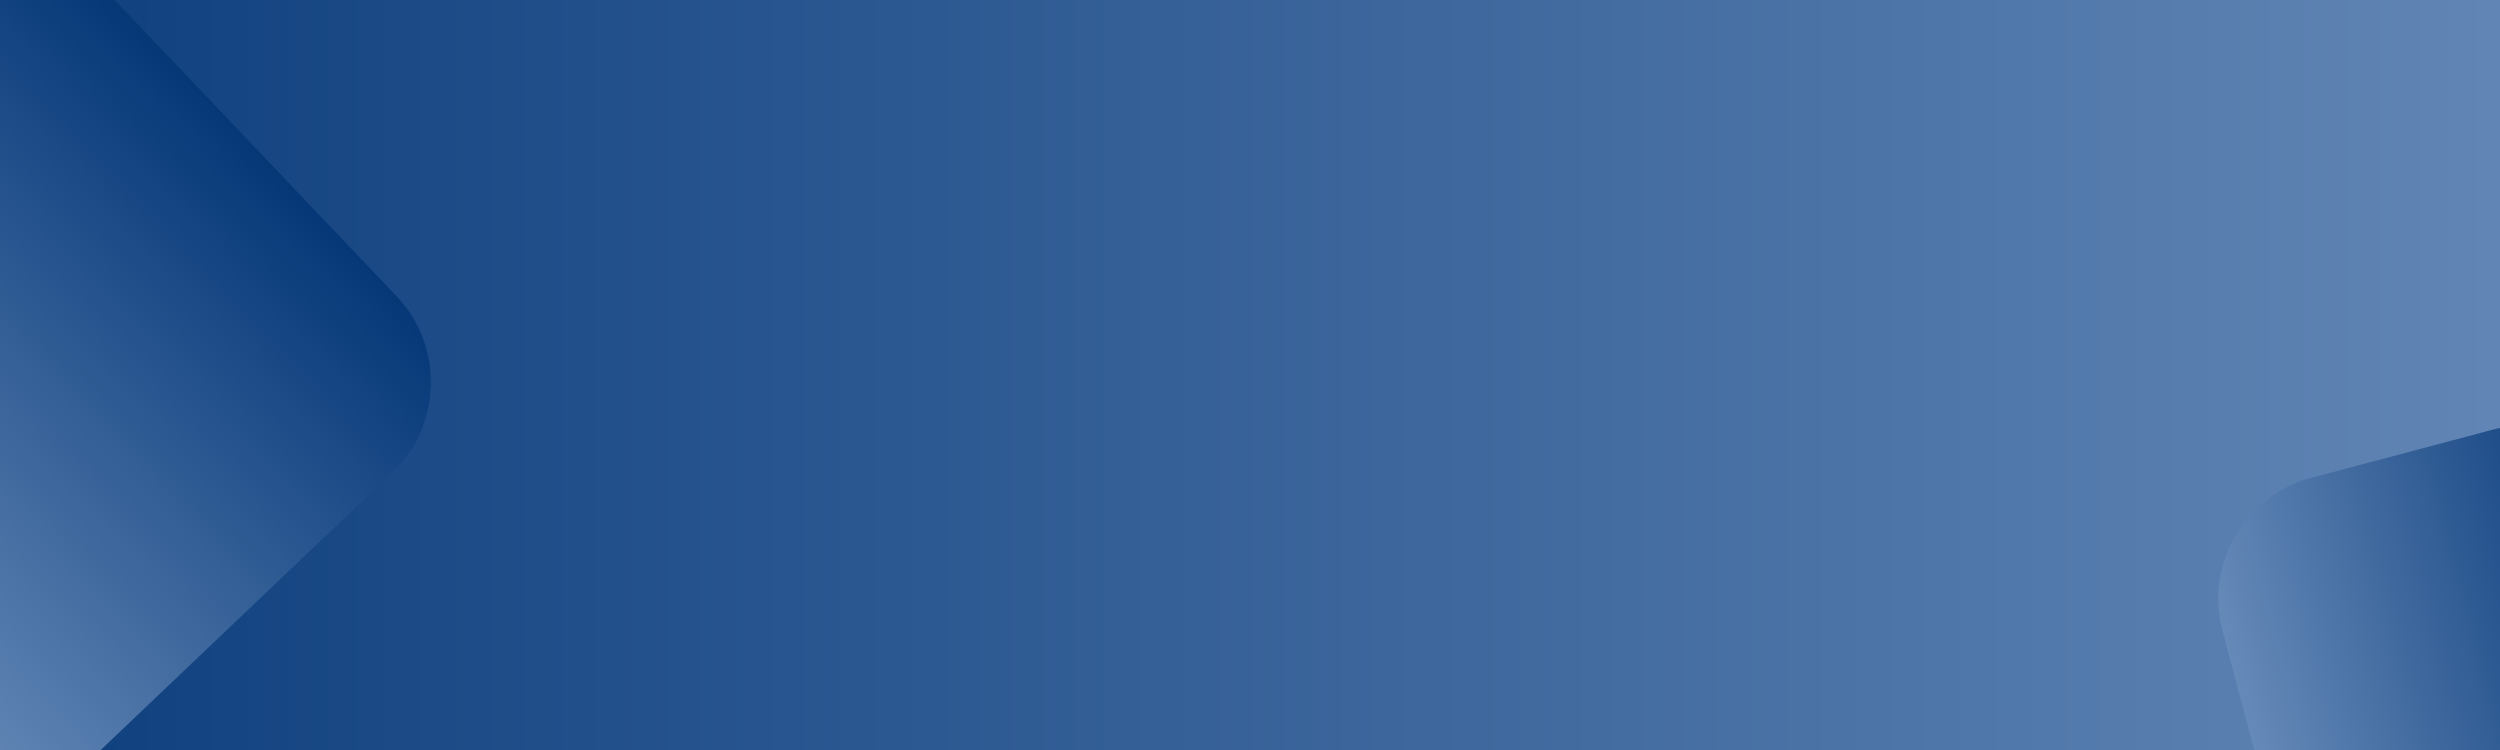 <svg xmlns="http://www.w3.org/2000/svg" xmlns:xlink="http://www.w3.org/1999/xlink" width="2000" zoomAndPan="magnify" viewBox="0 0 1500 450" height="600" preserveAspectRatio="xMidYMid meet" version="1.0"><defs><filter x="0%" y="0%" width="100%" height="100%" id="d28c0844a1"><feColorMatrix values="0 0 0 0 1 0 0 0 0 1 0 0 0 0 1 0 0 0 1 0" color-interpolation-filters="sRGB"/></filter><mask id="2bc322f0d3"><g filter="url(#d28c0844a1)"><rect x="-150" width="1800" fill="#000000" y="-45" height="540" fill-opacity="0.4"/></g></mask><clipPath id="70f686735a"><path d="M 0.352 0 L 923 0 L 923 450 L 0.352 450 Z M 0.352 0 " clip-rule="nonzero"/></clipPath><clipPath id="6759c83dee"><rect x="0" width="923" y="0" height="450"/></clipPath><clipPath id="5e0202bb53"><path d="M 720 -629.09 C 245.141 -629.09 -139.812 -246.699 -139.812 225 C -139.812 696.699 245.141 1079.09 720 1079.09 C 1194.859 1079.09 1579.812 696.699 1579.812 225 C 1579.812 -246.699 1194.859 -629.09 720 -629.09 Z M 720 -629.09 " clip-rule="nonzero"/></clipPath><linearGradient x1="20.959" gradientTransform="matrix(6.673, 0, 0, 6.673, -139.851, -629.089)" y1="128" x2="245.76" gradientUnits="userSpaceOnUse" y2="128" id="b8d7e5211f"><stop stop-opacity="1" stop-color="rgb(5.457%, 24.609%, 49.141%)" offset="0"/><stop stop-opacity="1" stop-color="rgb(5.585%, 24.719%, 49.226%)" offset="0.008"/><stop stop-opacity="1" stop-color="rgb(5.841%, 24.937%, 49.397%)" offset="0.016"/><stop stop-opacity="1" stop-color="rgb(6.097%, 25.156%, 49.568%)" offset="0.023"/><stop stop-opacity="1" stop-color="rgb(6.354%, 25.375%, 49.739%)" offset="0.031"/><stop stop-opacity="1" stop-color="rgb(6.61%, 25.594%, 49.91%)" offset="0.039"/><stop stop-opacity="1" stop-color="rgb(6.866%, 25.812%, 50.081%)" offset="0.047"/><stop stop-opacity="1" stop-color="rgb(7.123%, 26.031%, 50.252%)" offset="0.055"/><stop stop-opacity="1" stop-color="rgb(7.379%, 26.25%, 50.423%)" offset="0.062"/><stop stop-opacity="1" stop-color="rgb(7.635%, 26.469%, 50.595%)" offset="0.07"/><stop stop-opacity="1" stop-color="rgb(7.892%, 26.688%, 50.766%)" offset="0.078"/><stop stop-opacity="1" stop-color="rgb(8.148%, 26.906%, 50.937%)" offset="0.086"/><stop stop-opacity="1" stop-color="rgb(8.403%, 27.126%, 51.108%)" offset="0.094"/><stop stop-opacity="1" stop-color="rgb(8.659%, 27.344%, 51.279%)" offset="0.102"/><stop stop-opacity="1" stop-color="rgb(8.916%, 27.562%, 51.45%)" offset="0.109"/><stop stop-opacity="1" stop-color="rgb(9.172%, 27.782%, 51.62%)" offset="0.117"/><stop stop-opacity="1" stop-color="rgb(9.428%, 28%, 51.791%)" offset="0.125"/><stop stop-opacity="1" stop-color="rgb(9.685%, 28.218%, 51.962%)" offset="0.133"/><stop stop-opacity="1" stop-color="rgb(9.941%, 28.438%, 52.133%)" offset="0.141"/><stop stop-opacity="1" stop-color="rgb(10.197%, 28.656%, 52.306%)" offset="0.148"/><stop stop-opacity="1" stop-color="rgb(10.454%, 28.876%, 52.477%)" offset="0.156"/><stop stop-opacity="1" stop-color="rgb(10.71%, 29.094%, 52.647%)" offset="0.164"/><stop stop-opacity="1" stop-color="rgb(10.966%, 29.312%, 52.818%)" offset="0.172"/><stop stop-opacity="1" stop-color="rgb(11.223%, 29.532%, 52.989%)" offset="0.18"/><stop stop-opacity="1" stop-color="rgb(11.479%, 29.75%, 53.16%)" offset="0.188"/><stop stop-opacity="1" stop-color="rgb(11.736%, 29.968%, 53.331%)" offset="0.195"/><stop stop-opacity="1" stop-color="rgb(11.99%, 30.188%, 53.502%)" offset="0.203"/><stop stop-opacity="1" stop-color="rgb(12.247%, 30.406%, 53.673%)" offset="0.211"/><stop stop-opacity="1" stop-color="rgb(12.503%, 30.624%, 53.844%)" offset="0.219"/><stop stop-opacity="1" stop-color="rgb(12.759%, 30.844%, 54.016%)" offset="0.227"/><stop stop-opacity="1" stop-color="rgb(13.016%, 31.062%, 54.187%)" offset="0.234"/><stop stop-opacity="1" stop-color="rgb(13.272%, 31.282%, 54.358%)" offset="0.242"/><stop stop-opacity="1" stop-color="rgb(13.528%, 31.5%, 54.529%)" offset="0.25"/><stop stop-opacity="1" stop-color="rgb(13.785%, 31.718%, 54.7%)" offset="0.258"/><stop stop-opacity="1" stop-color="rgb(14.041%, 31.938%, 54.871%)" offset="0.266"/><stop stop-opacity="1" stop-color="rgb(14.297%, 32.156%, 55.042%)" offset="0.273"/><stop stop-opacity="1" stop-color="rgb(14.554%, 32.375%, 55.212%)" offset="0.281"/><stop stop-opacity="1" stop-color="rgb(14.81%, 32.594%, 55.383%)" offset="0.289"/><stop stop-opacity="1" stop-color="rgb(15.067%, 32.812%, 55.554%)" offset="0.297"/><stop stop-opacity="1" stop-color="rgb(15.321%, 33.031%, 55.727%)" offset="0.305"/><stop stop-opacity="1" stop-color="rgb(15.578%, 33.25%, 55.898%)" offset="0.312"/><stop stop-opacity="1" stop-color="rgb(15.834%, 33.469%, 56.068%)" offset="0.32"/><stop stop-opacity="1" stop-color="rgb(16.09%, 33.687%, 56.239%)" offset="0.328"/><stop stop-opacity="1" stop-color="rgb(16.347%, 33.907%, 56.41%)" offset="0.336"/><stop stop-opacity="1" stop-color="rgb(16.603%, 34.125%, 56.581%)" offset="0.344"/><stop stop-opacity="1" stop-color="rgb(16.859%, 34.344%, 56.752%)" offset="0.352"/><stop stop-opacity="1" stop-color="rgb(17.116%, 34.563%, 56.923%)" offset="0.359"/><stop stop-opacity="1" stop-color="rgb(17.372%, 34.781%, 57.094%)" offset="0.367"/><stop stop-opacity="1" stop-color="rgb(17.628%, 35.001%, 57.265%)" offset="0.375"/><stop stop-opacity="1" stop-color="rgb(17.885%, 35.219%, 57.436%)" offset="0.383"/><stop stop-opacity="1" stop-color="rgb(18.141%, 35.437%, 57.608%)" offset="0.391"/><stop stop-opacity="1" stop-color="rgb(18.398%, 35.657%, 57.779%)" offset="0.398"/><stop stop-opacity="1" stop-color="rgb(18.652%, 35.875%, 57.95%)" offset="0.406"/><stop stop-opacity="1" stop-color="rgb(18.909%, 36.093%, 58.121%)" offset="0.414"/><stop stop-opacity="1" stop-color="rgb(19.165%, 36.313%, 58.292%)" offset="0.422"/><stop stop-opacity="1" stop-color="rgb(19.421%, 36.531%, 58.463%)" offset="0.43"/><stop stop-opacity="1" stop-color="rgb(19.678%, 36.751%, 58.633%)" offset="0.438"/><stop stop-opacity="1" stop-color="rgb(19.934%, 36.969%, 58.804%)" offset="0.445"/><stop stop-opacity="1" stop-color="rgb(20.19%, 37.187%, 58.975%)" offset="0.453"/><stop stop-opacity="1" stop-color="rgb(20.447%, 37.407%, 59.146%)" offset="0.461"/><stop stop-opacity="1" stop-color="rgb(20.703%, 37.625%, 59.319%)" offset="0.469"/><stop stop-opacity="1" stop-color="rgb(20.959%, 37.843%, 59.489%)" offset="0.477"/><stop stop-opacity="1" stop-color="rgb(21.216%, 38.063%, 59.66%)" offset="0.484"/><stop stop-opacity="1" stop-color="rgb(21.472%, 38.281%, 59.831%)" offset="0.492"/><stop stop-opacity="1" stop-color="rgb(21.729%, 38.499%, 60.002%)" offset="0.5"/><stop stop-opacity="1" stop-color="rgb(21.985%, 38.719%, 60.173%)" offset="0.508"/><stop stop-opacity="1" stop-color="rgb(22.24%, 38.937%, 60.344%)" offset="0.516"/><stop stop-opacity="1" stop-color="rgb(22.496%, 39.157%, 60.515%)" offset="0.523"/><stop stop-opacity="1" stop-color="rgb(22.752%, 39.375%, 60.686%)" offset="0.531"/><stop stop-opacity="1" stop-color="rgb(23.009%, 39.594%, 60.857%)" offset="0.539"/><stop stop-opacity="1" stop-color="rgb(23.265%, 39.813%, 61.029%)" offset="0.547"/><stop stop-opacity="1" stop-color="rgb(23.521%, 40.031%, 61.2%)" offset="0.555"/><stop stop-opacity="1" stop-color="rgb(23.778%, 40.25%, 61.371%)" offset="0.562"/><stop stop-opacity="1" stop-color="rgb(24.034%, 40.469%, 61.542%)" offset="0.57"/><stop stop-opacity="1" stop-color="rgb(24.29%, 40.688%, 61.713%)" offset="0.578"/><stop stop-opacity="1" stop-color="rgb(24.547%, 40.906%, 61.884%)" offset="0.586"/><stop stop-opacity="1" stop-color="rgb(24.803%, 41.125%, 62.054%)" offset="0.594"/><stop stop-opacity="1" stop-color="rgb(25.06%, 41.344%, 62.225%)" offset="0.602"/><stop stop-opacity="1" stop-color="rgb(25.316%, 41.563%, 62.396%)" offset="0.609"/><stop stop-opacity="1" stop-color="rgb(25.571%, 41.782%, 62.567%)" offset="0.617"/><stop stop-opacity="1" stop-color="rgb(25.827%, 42%, 62.74%)" offset="0.625"/><stop stop-opacity="1" stop-color="rgb(26.083%, 42.22%, 62.91%)" offset="0.633"/><stop stop-opacity="1" stop-color="rgb(26.34%, 42.438%, 63.081%)" offset="0.641"/><stop stop-opacity="1" stop-color="rgb(26.596%, 42.656%, 63.252%)" offset="0.648"/><stop stop-opacity="1" stop-color="rgb(26.852%, 42.876%, 63.423%)" offset="0.656"/><stop stop-opacity="1" stop-color="rgb(27.109%, 43.094%, 63.594%)" offset="0.664"/><stop stop-opacity="1" stop-color="rgb(27.365%, 43.312%, 63.765%)" offset="0.672"/><stop stop-opacity="1" stop-color="rgb(27.621%, 43.532%, 63.936%)" offset="0.68"/><stop stop-opacity="1" stop-color="rgb(27.878%, 43.75%, 64.107%)" offset="0.688"/><stop stop-opacity="1" stop-color="rgb(28.134%, 43.968%, 64.278%)" offset="0.695"/><stop stop-opacity="1" stop-color="rgb(28.391%, 44.188%, 64.45%)" offset="0.703"/><stop stop-opacity="1" stop-color="rgb(28.647%, 44.406%, 64.621%)" offset="0.711"/><stop stop-opacity="1" stop-color="rgb(28.902%, 44.626%, 64.792%)" offset="0.719"/><stop stop-opacity="1" stop-color="rgb(29.158%, 44.844%, 64.963%)" offset="0.727"/><stop stop-opacity="1" stop-color="rgb(29.414%, 45.062%, 65.134%)" offset="0.734"/><stop stop-opacity="1" stop-color="rgb(29.671%, 45.282%, 65.305%)" offset="0.742"/><stop stop-opacity="1" stop-color="rgb(29.927%, 45.5%, 65.475%)" offset="0.75"/><stop stop-opacity="1" stop-color="rgb(30.183%, 45.718%, 65.646%)" offset="0.758"/><stop stop-opacity="1" stop-color="rgb(30.44%, 45.938%, 65.817%)" offset="0.766"/><stop stop-opacity="1" stop-color="rgb(30.696%, 46.156%, 65.988%)" offset="0.773"/><stop stop-opacity="1" stop-color="rgb(30.952%, 46.375%, 66.161%)" offset="0.781"/><stop stop-opacity="1" stop-color="rgb(31.209%, 46.594%, 66.331%)" offset="0.789"/><stop stop-opacity="1" stop-color="rgb(31.465%, 46.812%, 66.502%)" offset="0.797"/><stop stop-opacity="1" stop-color="rgb(31.721%, 47.032%, 66.673%)" offset="0.805"/><stop stop-opacity="1" stop-color="rgb(31.978%, 47.25%, 66.844%)" offset="0.812"/><stop stop-opacity="1" stop-color="rgb(32.234%, 47.469%, 67.015%)" offset="0.82"/><stop stop-opacity="1" stop-color="rgb(32.489%, 47.688%, 67.186%)" offset="0.828"/><stop stop-opacity="1" stop-color="rgb(32.745%, 47.906%, 67.357%)" offset="0.836"/><stop stop-opacity="1" stop-color="rgb(33.002%, 48.125%, 67.528%)" offset="0.844"/><stop stop-opacity="1" stop-color="rgb(33.258%, 48.344%, 67.699%)" offset="0.852"/><stop stop-opacity="1" stop-color="rgb(33.514%, 48.563%, 67.871%)" offset="0.859"/><stop stop-opacity="1" stop-color="rgb(33.771%, 48.781%, 68.042%)" offset="0.867"/><stop stop-opacity="1" stop-color="rgb(34.027%, 49.001%, 68.213%)" offset="0.875"/><stop stop-opacity="1" stop-color="rgb(34.283%, 49.219%, 68.384%)" offset="0.883"/><stop stop-opacity="1" stop-color="rgb(34.54%, 49.438%, 68.555%)" offset="0.891"/><stop stop-opacity="1" stop-color="rgb(34.796%, 49.657%, 68.726%)" offset="0.898"/><stop stop-opacity="1" stop-color="rgb(35.052%, 49.875%, 68.896%)" offset="0.906"/><stop stop-opacity="1" stop-color="rgb(35.309%, 50.095%, 69.067%)" offset="0.914"/><stop stop-opacity="1" stop-color="rgb(35.565%, 50.313%, 69.238%)" offset="0.922"/><stop stop-opacity="1" stop-color="rgb(35.82%, 50.531%, 69.409%)" offset="0.93"/><stop stop-opacity="1" stop-color="rgb(36.076%, 50.751%, 69.582%)" offset="0.938"/><stop stop-opacity="1" stop-color="rgb(36.333%, 50.969%, 69.753%)" offset="0.945"/><stop stop-opacity="1" stop-color="rgb(36.589%, 51.187%, 69.923%)" offset="0.953"/><stop stop-opacity="1" stop-color="rgb(36.845%, 51.407%, 70.094%)" offset="0.961"/><stop stop-opacity="1" stop-color="rgb(37.102%, 51.625%, 70.265%)" offset="0.969"/><stop stop-opacity="1" stop-color="rgb(37.358%, 51.845%, 70.436%)" offset="0.977"/><stop stop-opacity="1" stop-color="rgb(37.614%, 52.063%, 70.607%)" offset="0.984"/><stop stop-opacity="1" stop-color="rgb(37.871%, 52.281%, 70.778%)" offset="0.992"/><stop stop-opacity="1" stop-color="rgb(38.127%, 52.501%, 70.949%)" offset="1"/></linearGradient><clipPath id="6050a0020f"><path d="M 0 0 L 259 0 L 259 450 L 0 450 Z M 0 0 " clip-rule="nonzero"/></clipPath><clipPath id="ed18d194c7"><path d="M 289.551 231.961 L 6.465 501.352 L -263.977 217.16 L 19.109 -52.23 Z M 289.551 231.961 " clip-rule="nonzero"/></clipPath><clipPath id="b4b66f7f6b"><path d="M 235.219 283.664 L 60.797 449.648 C 30.789 478.203 -16.684 477.027 -45.238 447.02 L -211.438 272.371 C -239.992 242.363 -238.816 194.891 -208.809 166.336 L -34.387 0.352 C -4.379 -28.203 43.094 -27.023 71.648 2.98 L 237.848 177.633 C 266.402 207.637 265.227 255.109 235.219 283.664 Z M 235.219 283.664 " clip-rule="nonzero"/></clipPath><clipPath id="97522862ae"><path d="M 289.551 231.961 L 6.465 501.352 L -262.926 218.266 L 20.16 -51.125 Z M 289.551 231.961 " clip-rule="nonzero"/></clipPath><clipPath id="daad2c2d61"><path d="M 289.551 231.965 L 6.465 501.352 L -263.141 218.039 L 19.945 -51.348 Z M 289.551 231.965 " clip-rule="nonzero"/></clipPath><linearGradient x1="-93.77" gradientTransform="matrix(-1.106, 1.052, -1.052, -1.106, 289.551, 231.963)" y1="128.102" x2="235.877" gradientUnits="userSpaceOnUse" y2="128.102" id="ff0563a76f"><stop stop-opacity="1" stop-color="rgb(2.399%, 21.999%, 47.099%)" offset="0"/><stop stop-opacity="1" stop-color="rgb(2.399%, 21.999%, 47.099%)" offset="0.25"/><stop stop-opacity="1" stop-color="rgb(2.399%, 21.999%, 47.099%)" offset="0.281"/><stop stop-opacity="1" stop-color="rgb(2.51%, 22.093%, 47.174%)" offset="0.289"/><stop stop-opacity="1" stop-color="rgb(2.811%, 22.351%, 47.374%)" offset="0.297"/><stop stop-opacity="1" stop-color="rgb(3.189%, 22.673%, 47.627%)" offset="0.305"/><stop stop-opacity="1" stop-color="rgb(3.568%, 22.997%, 47.879%)" offset="0.312"/><stop stop-opacity="1" stop-color="rgb(3.946%, 23.32%, 48.131%)" offset="0.32"/><stop stop-opacity="1" stop-color="rgb(4.324%, 23.642%, 48.384%)" offset="0.328"/><stop stop-opacity="1" stop-color="rgb(4.703%, 23.965%, 48.636%)" offset="0.336"/><stop stop-opacity="1" stop-color="rgb(5.081%, 24.289%, 48.889%)" offset="0.344"/><stop stop-opacity="1" stop-color="rgb(5.46%, 24.611%, 49.141%)" offset="0.352"/><stop stop-opacity="1" stop-color="rgb(5.838%, 24.934%, 49.394%)" offset="0.359"/><stop stop-opacity="1" stop-color="rgb(6.215%, 25.258%, 49.646%)" offset="0.367"/><stop stop-opacity="1" stop-color="rgb(6.593%, 25.58%, 49.899%)" offset="0.375"/><stop stop-opacity="1" stop-color="rgb(6.972%, 25.903%, 50.151%)" offset="0.383"/><stop stop-opacity="1" stop-color="rgb(7.35%, 26.225%, 50.404%)" offset="0.391"/><stop stop-opacity="1" stop-color="rgb(7.729%, 26.549%, 50.656%)" offset="0.398"/><stop stop-opacity="1" stop-color="rgb(8.107%, 26.872%, 50.909%)" offset="0.406"/><stop stop-opacity="1" stop-color="rgb(8.485%, 27.194%, 51.161%)" offset="0.414"/><stop stop-opacity="1" stop-color="rgb(8.864%, 27.518%, 51.414%)" offset="0.422"/><stop stop-opacity="1" stop-color="rgb(9.242%, 27.841%, 51.666%)" offset="0.43"/><stop stop-opacity="1" stop-color="rgb(9.621%, 28.163%, 51.92%)" offset="0.438"/><stop stop-opacity="1" stop-color="rgb(9.998%, 28.487%, 52.171%)" offset="0.445"/><stop stop-opacity="1" stop-color="rgb(10.376%, 28.81%, 52.425%)" offset="0.453"/><stop stop-opacity="1" stop-color="rgb(10.754%, 29.132%, 52.676%)" offset="0.461"/><stop stop-opacity="1" stop-color="rgb(11.133%, 29.456%, 52.93%)" offset="0.469"/><stop stop-opacity="1" stop-color="rgb(11.511%, 29.778%, 53.181%)" offset="0.477"/><stop stop-opacity="1" stop-color="rgb(11.89%, 30.101%, 53.435%)" offset="0.484"/><stop stop-opacity="1" stop-color="rgb(12.268%, 30.424%, 53.687%)" offset="0.492"/><stop stop-opacity="1" stop-color="rgb(12.646%, 30.746%, 53.94%)" offset="0.5"/><stop stop-opacity="1" stop-color="rgb(13.025%, 31.07%, 54.192%)" offset="0.508"/><stop stop-opacity="1" stop-color="rgb(13.402%, 31.393%, 54.445%)" offset="0.516"/><stop stop-opacity="1" stop-color="rgb(13.78%, 31.715%, 54.697%)" offset="0.523"/><stop stop-opacity="1" stop-color="rgb(14.159%, 32.039%, 54.95%)" offset="0.531"/><stop stop-opacity="1" stop-color="rgb(14.537%, 32.361%, 55.202%)" offset="0.539"/><stop stop-opacity="1" stop-color="rgb(14.915%, 32.684%, 55.453%)" offset="0.547"/><stop stop-opacity="1" stop-color="rgb(15.294%, 33.008%, 55.707%)" offset="0.555"/><stop stop-opacity="1" stop-color="rgb(15.672%, 33.33%, 55.959%)" offset="0.562"/><stop stop-opacity="1" stop-color="rgb(16.051%, 33.653%, 56.212%)" offset="0.57"/><stop stop-opacity="1" stop-color="rgb(16.429%, 33.977%, 56.464%)" offset="0.578"/><stop stop-opacity="1" stop-color="rgb(16.808%, 34.299%, 56.717%)" offset="0.586"/><stop stop-opacity="1" stop-color="rgb(17.184%, 34.622%, 56.969%)" offset="0.594"/><stop stop-opacity="1" stop-color="rgb(17.563%, 34.946%, 57.222%)" offset="0.602"/><stop stop-opacity="1" stop-color="rgb(17.941%, 35.268%, 57.474%)" offset="0.609"/><stop stop-opacity="1" stop-color="rgb(18.32%, 35.591%, 57.727%)" offset="0.617"/><stop stop-opacity="1" stop-color="rgb(18.698%, 35.913%, 57.979%)" offset="0.625"/><stop stop-opacity="1" stop-color="rgb(19.077%, 36.237%, 58.232%)" offset="0.633"/><stop stop-opacity="1" stop-color="rgb(19.455%, 36.56%, 58.484%)" offset="0.641"/><stop stop-opacity="1" stop-color="rgb(19.833%, 36.882%, 58.737%)" offset="0.648"/><stop stop-opacity="1" stop-color="rgb(20.212%, 37.206%, 58.989%)" offset="0.656"/><stop stop-opacity="1" stop-color="rgb(20.589%, 37.529%, 59.242%)" offset="0.664"/><stop stop-opacity="1" stop-color="rgb(20.967%, 37.851%, 59.494%)" offset="0.672"/><stop stop-opacity="1" stop-color="rgb(21.346%, 38.174%, 59.747%)" offset="0.68"/><stop stop-opacity="1" stop-color="rgb(21.724%, 38.498%, 59.999%)" offset="0.688"/><stop stop-opacity="1" stop-color="rgb(22.102%, 38.82%, 60.252%)" offset="0.695"/><stop stop-opacity="1" stop-color="rgb(22.481%, 39.143%, 60.504%)" offset="0.703"/><stop stop-opacity="1" stop-color="rgb(22.859%, 39.465%, 60.757%)" offset="0.711"/><stop stop-opacity="1" stop-color="rgb(23.238%, 39.789%, 61.009%)" offset="0.719"/><stop stop-opacity="1" stop-color="rgb(23.616%, 40.112%, 61.263%)" offset="0.727"/><stop stop-opacity="1" stop-color="rgb(23.994%, 40.434%, 61.514%)" offset="0.734"/><stop stop-opacity="1" stop-color="rgb(24.371%, 40.758%, 61.768%)" offset="0.742"/><stop stop-opacity="1" stop-color="rgb(24.75%, 41.081%, 62.019%)" offset="0.75"/><stop stop-opacity="1" stop-color="rgb(25.128%, 41.403%, 62.273%)" offset="0.758"/><stop stop-opacity="1" stop-color="rgb(25.507%, 41.727%, 62.524%)" offset="0.766"/><stop stop-opacity="1" stop-color="rgb(25.885%, 42.05%, 62.776%)" offset="0.773"/><stop stop-opacity="1" stop-color="rgb(26.263%, 42.372%, 63.029%)" offset="0.781"/><stop stop-opacity="1" stop-color="rgb(26.642%, 42.696%, 63.281%)" offset="0.789"/><stop stop-opacity="1" stop-color="rgb(27.02%, 43.018%, 63.535%)" offset="0.797"/><stop stop-opacity="1" stop-color="rgb(27.399%, 43.341%, 63.786%)" offset="0.805"/><stop stop-opacity="1" stop-color="rgb(27.776%, 43.665%, 64.04%)" offset="0.812"/><stop stop-opacity="1" stop-color="rgb(28.154%, 43.987%, 64.291%)" offset="0.82"/><stop stop-opacity="1" stop-color="rgb(28.532%, 44.31%, 64.545%)" offset="0.828"/><stop stop-opacity="1" stop-color="rgb(28.911%, 44.633%, 64.796%)" offset="0.836"/><stop stop-opacity="1" stop-color="rgb(29.289%, 44.955%, 65.05%)" offset="0.844"/><stop stop-opacity="1" stop-color="rgb(29.668%, 45.279%, 65.302%)" offset="0.852"/><stop stop-opacity="1" stop-color="rgb(30.046%, 45.601%, 65.555%)" offset="0.859"/><stop stop-opacity="1" stop-color="rgb(30.424%, 45.924%, 65.807%)" offset="0.867"/><stop stop-opacity="1" stop-color="rgb(30.803%, 46.248%, 66.06%)" offset="0.875"/><stop stop-opacity="1" stop-color="rgb(31.181%, 46.57%, 66.312%)" offset="0.883"/><stop stop-opacity="1" stop-color="rgb(31.558%, 46.893%, 66.565%)" offset="0.891"/><stop stop-opacity="1" stop-color="rgb(31.937%, 47.217%, 66.817%)" offset="0.898"/><stop stop-opacity="1" stop-color="rgb(32.315%, 47.539%, 67.07%)" offset="0.906"/><stop stop-opacity="1" stop-color="rgb(32.693%, 47.862%, 67.322%)" offset="0.914"/><stop stop-opacity="1" stop-color="rgb(33.072%, 48.186%, 67.575%)" offset="0.922"/><stop stop-opacity="1" stop-color="rgb(33.45%, 48.508%, 67.827%)" offset="0.93"/><stop stop-opacity="1" stop-color="rgb(33.829%, 48.831%, 68.08%)" offset="0.938"/><stop stop-opacity="1" stop-color="rgb(34.207%, 49.153%, 68.332%)" offset="0.945"/><stop stop-opacity="1" stop-color="rgb(34.586%, 49.477%, 68.585%)" offset="0.953"/><stop stop-opacity="1" stop-color="rgb(34.962%, 49.8%, 68.837%)" offset="0.961"/><stop stop-opacity="1" stop-color="rgb(35.341%, 50.122%, 69.09%)" offset="0.969"/><stop stop-opacity="1" stop-color="rgb(35.719%, 50.446%, 69.342%)" offset="0.977"/><stop stop-opacity="1" stop-color="rgb(36.098%, 50.769%, 69.595%)" offset="0.984"/><stop stop-opacity="1" stop-color="rgb(36.476%, 51.091%, 69.847%)" offset="0.992"/><stop stop-opacity="1" stop-color="rgb(36.855%, 51.414%, 70.099%)" offset="1"/></linearGradient><clipPath id="2e05cd12c2"><path d="M 1331 255 L 1500 255 L 1500 450 L 1331 450 Z M 1331 255 " clip-rule="nonzero"/></clipPath><clipPath id="a779a061d7"><path d="M 1635.172 492.176 L 1381.621 559.508 L 1314.289 305.957 L 1567.84 238.625 Z M 1635.172 492.176 " clip-rule="nonzero"/></clipPath><clipPath id="22f0021876"><path d="M 1562.684 511.426 L 1454.105 540.258 C 1414.074 550.891 1373 527.055 1362.371 487.02 L 1333.539 378.445 C 1322.906 338.41 1346.742 297.336 1386.777 286.707 L 1495.352 257.875 C 1535.387 247.242 1576.457 271.078 1587.09 311.113 L 1615.922 419.688 C 1626.551 459.723 1602.715 500.793 1562.684 511.426 Z M 1562.684 511.426 " clip-rule="nonzero"/></clipPath><clipPath id="2825df4006"><path d="M 1635.172 492.176 L 1381.621 559.508 L 1314.289 305.957 L 1567.84 238.625 Z M 1635.172 492.176 " clip-rule="nonzero"/></clipPath><clipPath id="19af0ce8ef"><path d="M 1635.172 492.176 L 1381.621 559.508 L 1314.289 305.957 L 1567.84 238.625 Z M 1635.172 492.176 " clip-rule="nonzero"/></clipPath><linearGradient x1="66.142" gradientTransform="matrix(-0.99, 0.263, -0.263, -0.99, 1635.17, 492.176)" y1="128" x2="283.948" gradientUnits="userSpaceOnUse" y2="128" id="99e0d55457"><stop stop-opacity="1" stop-color="rgb(12.114%, 30.293%, 53.584%)" offset="0"/><stop stop-opacity="1" stop-color="rgb(12.239%, 30.4%, 53.667%)" offset="0.008"/><stop stop-opacity="1" stop-color="rgb(12.488%, 30.612%, 53.835%)" offset="0.016"/><stop stop-opacity="1" stop-color="rgb(12.738%, 30.826%, 54.001%)" offset="0.023"/><stop stop-opacity="1" stop-color="rgb(12.988%, 31.039%, 54.167%)" offset="0.031"/><stop stop-opacity="1" stop-color="rgb(13.239%, 31.253%, 54.335%)" offset="0.039"/><stop stop-opacity="1" stop-color="rgb(13.489%, 31.467%, 54.501%)" offset="0.047"/><stop stop-opacity="1" stop-color="rgb(13.737%, 31.68%, 54.668%)" offset="0.055"/><stop stop-opacity="1" stop-color="rgb(13.988%, 31.892%, 54.836%)" offset="0.062"/><stop stop-opacity="1" stop-color="rgb(14.238%, 32.106%, 55.002%)" offset="0.07"/><stop stop-opacity="1" stop-color="rgb(14.488%, 32.32%, 55.168%)" offset="0.078"/><stop stop-opacity="1" stop-color="rgb(14.738%, 32.533%, 55.336%)" offset="0.086"/><stop stop-opacity="1" stop-color="rgb(14.987%, 32.747%, 55.502%)" offset="0.094"/><stop stop-opacity="1" stop-color="rgb(15.237%, 32.959%, 55.669%)" offset="0.102"/><stop stop-opacity="1" stop-color="rgb(15.488%, 33.173%, 55.836%)" offset="0.109"/><stop stop-opacity="1" stop-color="rgb(15.738%, 33.386%, 56.003%)" offset="0.117"/><stop stop-opacity="1" stop-color="rgb(15.988%, 33.6%, 56.169%)" offset="0.125"/><stop stop-opacity="1" stop-color="rgb(16.237%, 33.813%, 56.337%)" offset="0.133"/><stop stop-opacity="1" stop-color="rgb(16.487%, 34.027%, 56.503%)" offset="0.141"/><stop stop-opacity="1" stop-color="rgb(16.737%, 34.239%, 56.67%)" offset="0.148"/><stop stop-opacity="1" stop-color="rgb(16.988%, 34.453%, 56.837%)" offset="0.156"/><stop stop-opacity="1" stop-color="rgb(17.238%, 34.666%, 57.004%)" offset="0.164"/><stop stop-opacity="1" stop-color="rgb(17.487%, 34.88%, 57.17%)" offset="0.172"/><stop stop-opacity="1" stop-color="rgb(17.737%, 35.094%, 57.338%)" offset="0.18"/><stop stop-opacity="1" stop-color="rgb(17.987%, 35.307%, 57.504%)" offset="0.188"/><stop stop-opacity="1" stop-color="rgb(18.237%, 35.519%, 57.671%)" offset="0.195"/><stop stop-opacity="1" stop-color="rgb(18.486%, 35.733%, 57.838%)" offset="0.203"/><stop stop-opacity="1" stop-color="rgb(18.736%, 35.947%, 58.005%)" offset="0.211"/><stop stop-opacity="1" stop-color="rgb(18.987%, 36.16%, 58.171%)" offset="0.219"/><stop stop-opacity="1" stop-color="rgb(19.237%, 36.374%, 58.339%)" offset="0.227"/><stop stop-opacity="1" stop-color="rgb(19.487%, 36.588%, 58.505%)" offset="0.234"/><stop stop-opacity="1" stop-color="rgb(19.736%, 36.8%, 58.672%)" offset="0.242"/><stop stop-opacity="1" stop-color="rgb(19.986%, 37.013%, 58.839%)" offset="0.25"/><stop stop-opacity="1" stop-color="rgb(20.236%, 37.227%, 59.006%)" offset="0.258"/><stop stop-opacity="1" stop-color="rgb(20.486%, 37.44%, 59.172%)" offset="0.266"/><stop stop-opacity="1" stop-color="rgb(20.737%, 37.654%, 59.34%)" offset="0.273"/><stop stop-opacity="1" stop-color="rgb(20.985%, 37.868%, 59.506%)" offset="0.281"/><stop stop-opacity="1" stop-color="rgb(21.236%, 38.08%, 59.673%)" offset="0.289"/><stop stop-opacity="1" stop-color="rgb(21.486%, 38.293%, 59.84%)" offset="0.297"/><stop stop-opacity="1" stop-color="rgb(21.736%, 38.507%, 60.007%)" offset="0.305"/><stop stop-opacity="1" stop-color="rgb(21.986%, 38.721%, 60.175%)" offset="0.312"/><stop stop-opacity="1" stop-color="rgb(22.235%, 38.934%, 60.341%)" offset="0.32"/><stop stop-opacity="1" stop-color="rgb(22.485%, 39.148%, 60.507%)" offset="0.328"/><stop stop-opacity="1" stop-color="rgb(22.736%, 39.36%, 60.675%)" offset="0.336"/><stop stop-opacity="1" stop-color="rgb(22.986%, 39.574%, 60.841%)" offset="0.344"/><stop stop-opacity="1" stop-color="rgb(23.235%, 39.787%, 61.008%)" offset="0.352"/><stop stop-opacity="1" stop-color="rgb(23.485%, 40.001%, 61.176%)" offset="0.359"/><stop stop-opacity="1" stop-color="rgb(23.735%, 40.215%, 61.342%)" offset="0.367"/><stop stop-opacity="1" stop-color="rgb(23.985%, 40.428%, 61.508%)" offset="0.375"/><stop stop-opacity="1" stop-color="rgb(24.236%, 40.64%, 61.676%)" offset="0.383"/><stop stop-opacity="1" stop-color="rgb(24.484%, 40.854%, 61.842%)" offset="0.391"/><stop stop-opacity="1" stop-color="rgb(24.734%, 41.068%, 62.009%)" offset="0.398"/><stop stop-opacity="1" stop-color="rgb(24.985%, 41.281%, 62.177%)" offset="0.406"/><stop stop-opacity="1" stop-color="rgb(25.235%, 41.495%, 62.343%)" offset="0.414"/><stop stop-opacity="1" stop-color="rgb(25.485%, 41.708%, 62.509%)" offset="0.422"/><stop stop-opacity="1" stop-color="rgb(25.734%, 41.92%, 62.677%)" offset="0.43"/><stop stop-opacity="1" stop-color="rgb(25.984%, 42.134%, 62.843%)" offset="0.438"/><stop stop-opacity="1" stop-color="rgb(26.234%, 42.348%, 63.01%)" offset="0.445"/><stop stop-opacity="1" stop-color="rgb(26.485%, 42.561%, 63.177%)" offset="0.453"/><stop stop-opacity="1" stop-color="rgb(26.735%, 42.775%, 63.344%)" offset="0.461"/><stop stop-opacity="1" stop-color="rgb(26.984%, 42.989%, 63.51%)" offset="0.469"/><stop stop-opacity="1" stop-color="rgb(27.234%, 43.201%, 63.678%)" offset="0.477"/><stop stop-opacity="1" stop-color="rgb(27.484%, 43.414%, 63.844%)" offset="0.484"/><stop stop-opacity="1" stop-color="rgb(27.734%, 43.628%, 64.011%)" offset="0.492"/><stop stop-opacity="1" stop-color="rgb(27.983%, 43.842%, 64.178%)" offset="0.5"/><stop stop-opacity="1" stop-color="rgb(28.233%, 44.055%, 64.345%)" offset="0.508"/><stop stop-opacity="1" stop-color="rgb(28.484%, 44.269%, 64.511%)" offset="0.516"/><stop stop-opacity="1" stop-color="rgb(28.734%, 44.481%, 64.679%)" offset="0.523"/><stop stop-opacity="1" stop-color="rgb(28.984%, 44.695%, 64.845%)" offset="0.531"/><stop stop-opacity="1" stop-color="rgb(29.233%, 44.908%, 65.012%)" offset="0.539"/><stop stop-opacity="1" stop-color="rgb(29.483%, 45.122%, 65.179%)" offset="0.547"/><stop stop-opacity="1" stop-color="rgb(29.733%, 45.335%, 65.346%)" offset="0.555"/><stop stop-opacity="1" stop-color="rgb(29.984%, 45.549%, 65.512%)" offset="0.562"/><stop stop-opacity="1" stop-color="rgb(30.234%, 45.761%, 65.68%)" offset="0.57"/><stop stop-opacity="1" stop-color="rgb(30.482%, 45.975%, 65.846%)" offset="0.578"/><stop stop-opacity="1" stop-color="rgb(30.733%, 46.188%, 66.013%)" offset="0.586"/><stop stop-opacity="1" stop-color="rgb(30.983%, 46.402%, 66.18%)" offset="0.594"/><stop stop-opacity="1" stop-color="rgb(31.233%, 46.616%, 66.347%)" offset="0.602"/><stop stop-opacity="1" stop-color="rgb(31.483%, 46.829%, 66.513%)" offset="0.609"/><stop stop-opacity="1" stop-color="rgb(31.732%, 47.041%, 66.681%)" offset="0.617"/><stop stop-opacity="1" stop-color="rgb(31.982%, 47.255%, 66.847%)" offset="0.625"/><stop stop-opacity="1" stop-color="rgb(32.233%, 47.469%, 67.014%)" offset="0.633"/><stop stop-opacity="1" stop-color="rgb(32.483%, 47.682%, 67.181%)" offset="0.641"/><stop stop-opacity="1" stop-color="rgb(32.733%, 47.896%, 67.348%)" offset="0.648"/><stop stop-opacity="1" stop-color="rgb(32.982%, 48.109%, 67.514%)" offset="0.656"/><stop stop-opacity="1" stop-color="rgb(33.232%, 48.322%, 67.682%)" offset="0.664"/><stop stop-opacity="1" stop-color="rgb(33.482%, 48.535%, 67.848%)" offset="0.672"/><stop stop-opacity="1" stop-color="rgb(33.733%, 48.749%, 68.015%)" offset="0.68"/><stop stop-opacity="1" stop-color="rgb(33.981%, 48.962%, 68.182%)" offset="0.688"/><stop stop-opacity="1" stop-color="rgb(34.232%, 49.176%, 68.349%)" offset="0.695"/><stop stop-opacity="1" stop-color="rgb(34.482%, 49.39%, 68.515%)" offset="0.703"/><stop stop-opacity="1" stop-color="rgb(34.732%, 49.602%, 68.683%)" offset="0.711"/><stop stop-opacity="1" stop-color="rgb(34.982%, 49.815%, 68.849%)" offset="0.719"/><stop stop-opacity="1" stop-color="rgb(35.231%, 50.029%, 69.016%)" offset="0.727"/><stop stop-opacity="1" stop-color="rgb(35.481%, 50.243%, 69.183%)" offset="0.734"/><stop stop-opacity="1" stop-color="rgb(35.732%, 50.456%, 69.35%)" offset="0.742"/><stop stop-opacity="1" stop-color="rgb(35.982%, 50.67%, 69.516%)" offset="0.75"/><stop stop-opacity="1" stop-color="rgb(36.232%, 50.882%, 69.684%)" offset="0.758"/><stop stop-opacity="1" stop-color="rgb(36.481%, 51.096%, 69.85%)" offset="0.766"/><stop stop-opacity="1" stop-color="rgb(36.731%, 51.309%, 70.018%)" offset="0.773"/><stop stop-opacity="1" stop-color="rgb(36.981%, 51.523%, 70.184%)" offset="0.781"/><stop stop-opacity="1" stop-color="rgb(37.231%, 51.736%, 70.351%)" offset="0.789"/><stop stop-opacity="1" stop-color="rgb(37.482%, 51.95%, 70.518%)" offset="0.797"/><stop stop-opacity="1" stop-color="rgb(37.73%, 52.162%, 70.685%)" offset="0.805"/><stop stop-opacity="1" stop-color="rgb(37.981%, 52.376%, 70.851%)" offset="0.812"/><stop stop-opacity="1" stop-color="rgb(38.231%, 52.589%, 71.019%)" offset="0.82"/><stop stop-opacity="1" stop-color="rgb(38.481%, 52.803%, 71.185%)" offset="0.828"/><stop stop-opacity="1" stop-color="rgb(38.73%, 53.017%, 71.352%)" offset="0.836"/><stop stop-opacity="1" stop-color="rgb(38.98%, 53.23%, 71.519%)" offset="0.844"/><stop stop-opacity="1" stop-color="rgb(39.23%, 53.442%, 71.686%)" offset="0.852"/><stop stop-opacity="1" stop-color="rgb(39.481%, 53.656%, 71.852%)" offset="0.859"/><stop stop-opacity="1" stop-color="rgb(39.731%, 53.87%, 72.02%)" offset="0.867"/><stop stop-opacity="1" stop-color="rgb(39.928%, 54.037%, 72.151%)" offset="0.875"/><stop stop-opacity="1" stop-color="rgb(39.999%, 54.099%, 72.198%)" offset="1"/></linearGradient></defs><g mask="url(#2bc322f0d3)"><g transform="matrix(1, 0, 0, 1, 577, 0)"><g clip-path="url(#6759c83dee)"><g clip-path="url(#70f686735a)"><path fill="#0654b1" d="M 0.352 -41.914 L 951.336 -41.914 L 951.336 578.754 L 0.352 578.754 Z M 0.352 -41.914 " fill-opacity="1" fill-rule="nonzero"/></g></g></g></g><g clip-path="url(#5e0202bb53)"><rect x="-150" fill="url(#b8d7e5211f)" width="1800" y="-45" height="540"/></g><g clip-path="url(#6050a0020f)"><g clip-path="url(#ed18d194c7)"><g clip-path="url(#b4b66f7f6b)"><g clip-path="url(#97522862ae)"><g clip-path="url(#daad2c2d61)"><path fill="url(#ff0563a76f)" d="M 491.125 236.148 L 139.801 -133.039 L -224.723 213.852 L 126.602 583.039 Z M 491.125 236.148 " fill-rule="nonzero"/></g></g></g></g></g><g clip-path="url(#2e05cd12c2)"><g clip-path="url(#a779a061d7)"><g clip-path="url(#22f0021876)"><g clip-path="url(#2825df4006)"><g clip-path="url(#19af0ce8ef)"><path fill="url(#99e0d55457)" d="M 1550.297 436.645 L 1488.336 203.312 L 1272.613 260.598 L 1334.574 493.93 Z M 1550.297 436.645 " fill-rule="nonzero"/></g></g></g></g></g></svg>